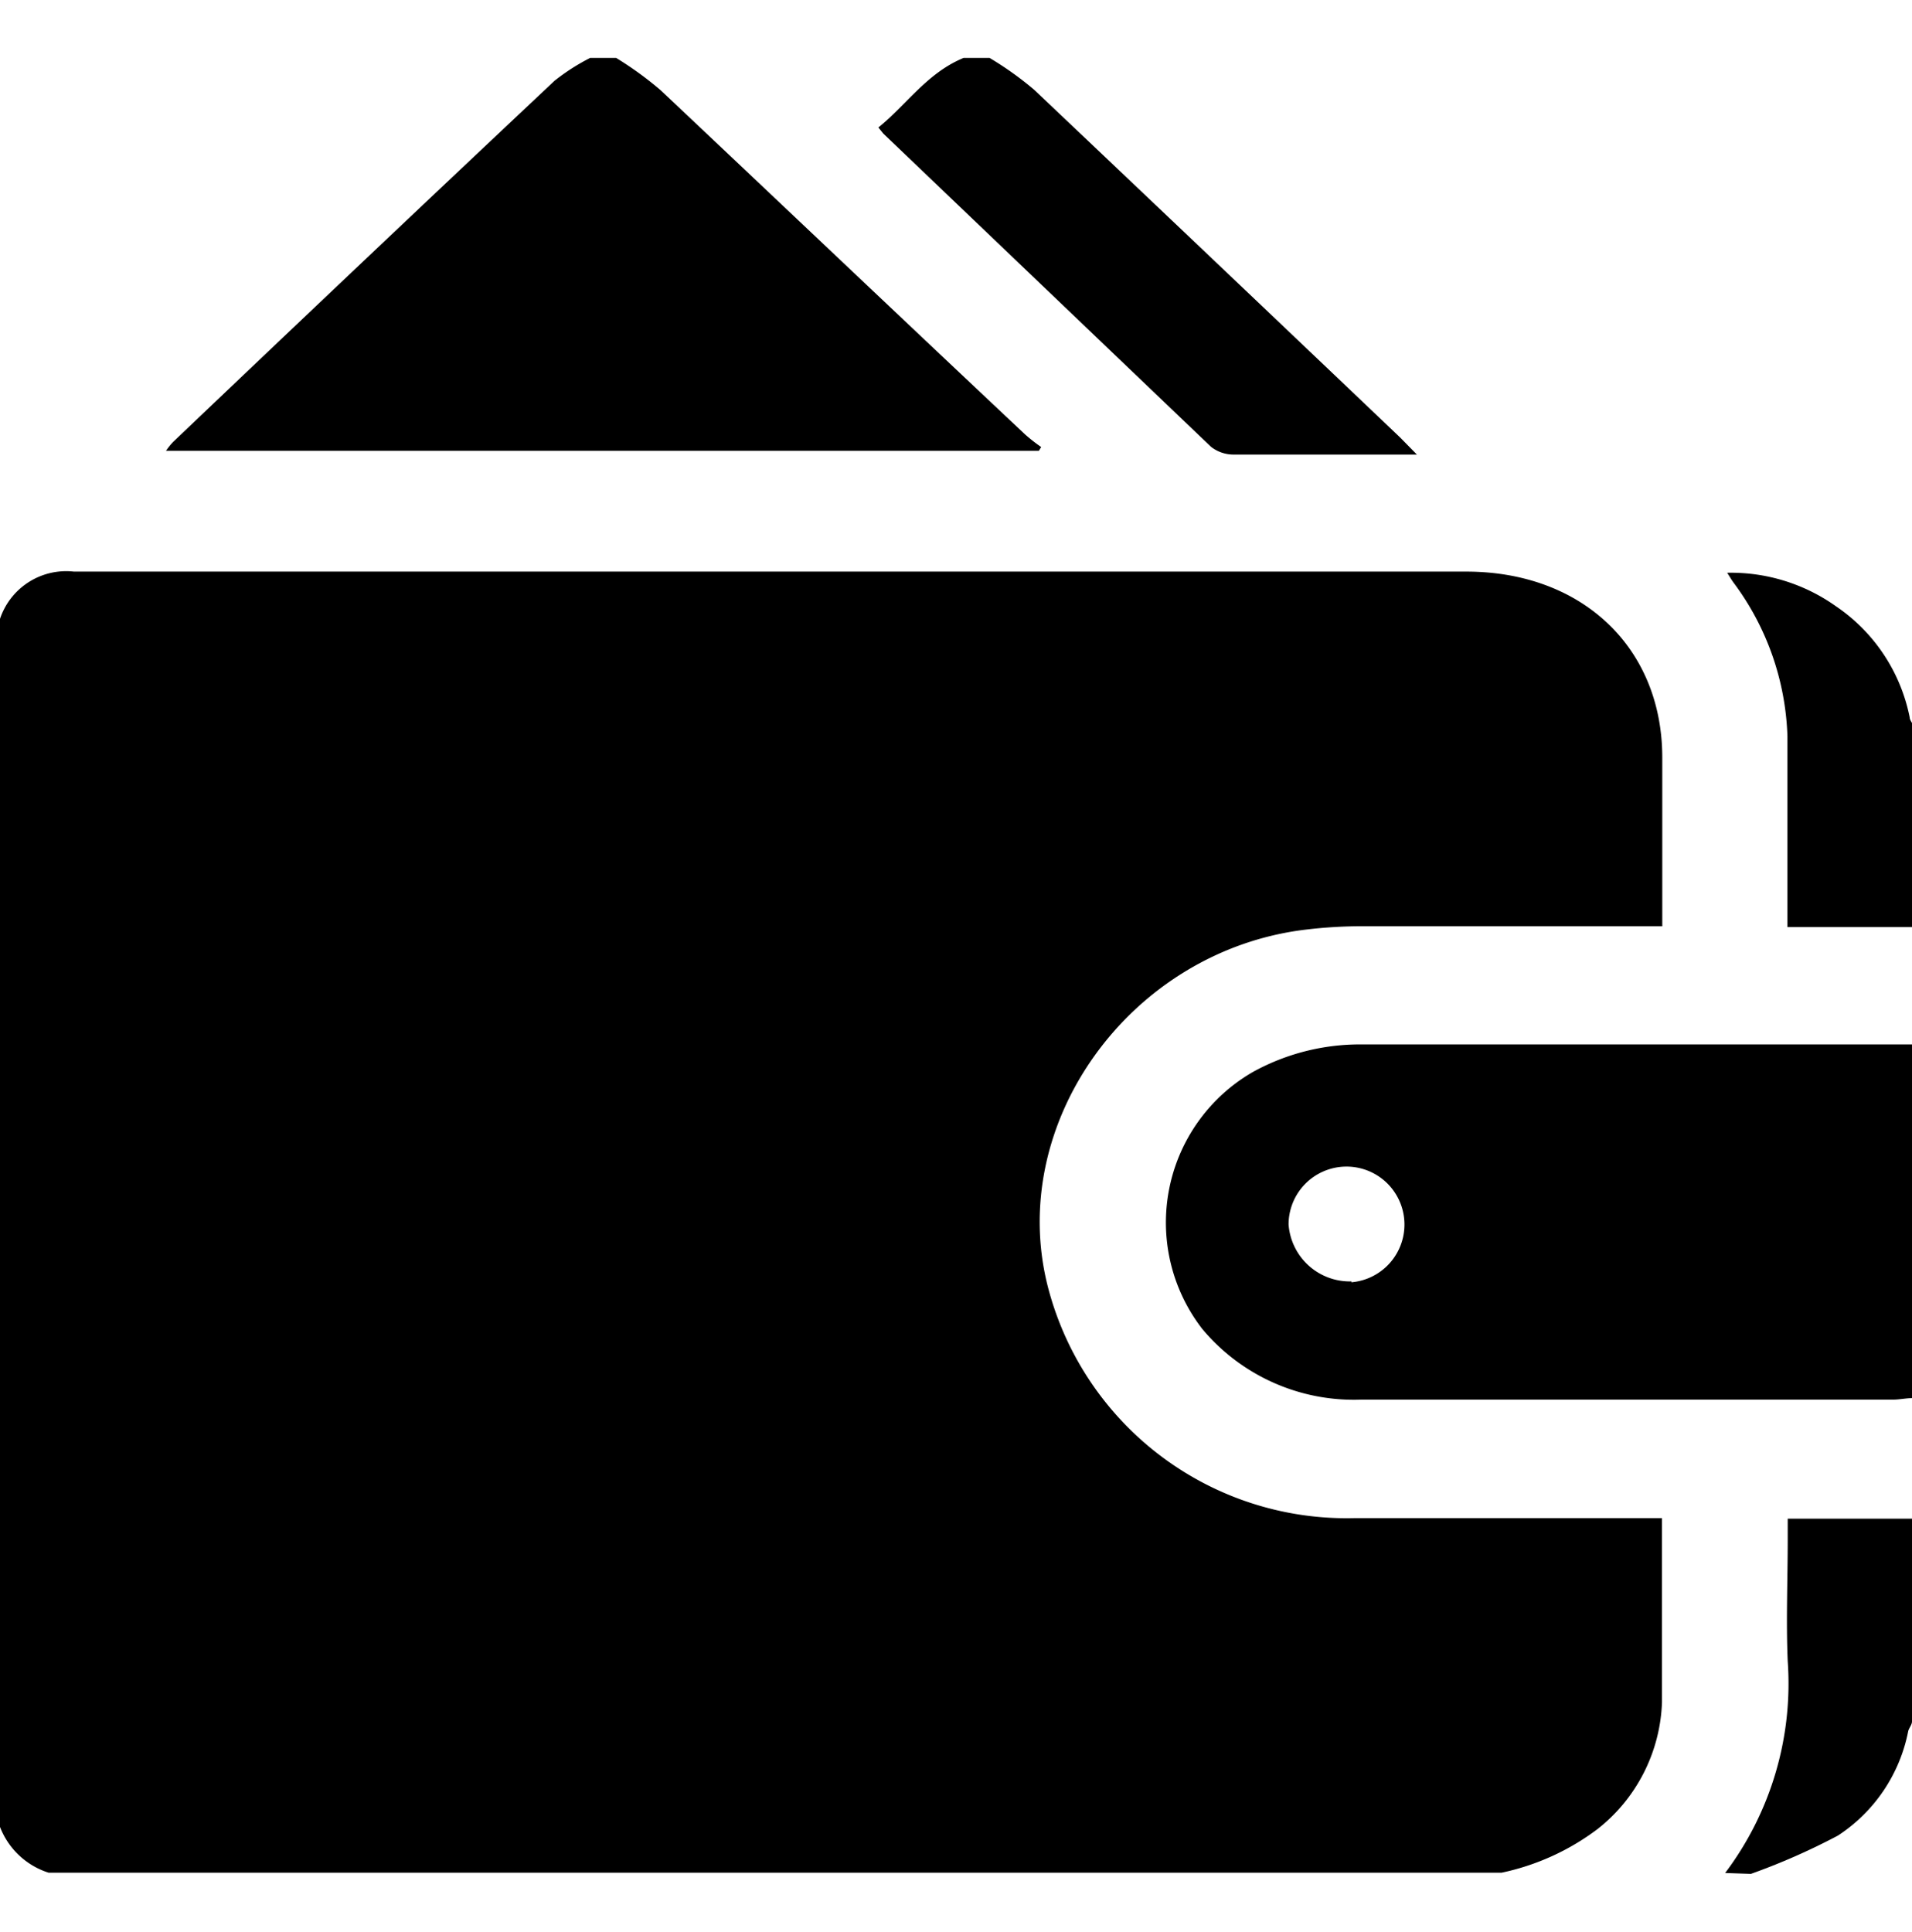 <svg data-name="圖層 1" xmlns="http://www.w3.org/2000/svg" viewBox="0 0 66 66.69"><path d="M0 63.06v-41.7a2.41 2.41 0 0 1 2.55-1.63h48.06c4 0 6.76 2.62 6.77 6.4v5.84H47.05a16.48 16.48 0 0 0-2 .12c-6.06.74-10.34 6.71-8.87 12.36a10.65 10.65 0 0 0 10.6 7.95h10.59v6.35a5.82 5.82 0 0 1-2.22 4.38 8.37 8.37 0 0 1-3.32 1.51H1.68A2.66 2.66 0 0 1 0 63.06z"/><path d="M66 48.26c-.21 0-.43.05-.64.05H47a6.82 6.82 0 0 1-5.5-2.44A6 6 0 0 1 43.25 37a7.65 7.65 0 0 1 3.75-.95h19zm-19.35-4a2 2 0 1 0-2.17-2 2.12 2.12 0 0 0 2.17 1.97zM21.27 2a11.94 11.94 0 0 1 1.53 1.11C27 7.07 31.19 11.05 35.39 15a5.79 5.79 0 0 0 .55.43l-.08.13H5.73a2.43 2.43 0 0 1 .24-.3Q12.54 9 19.14 2.79A7.21 7.21 0 0 1 20.37 2zm12.89 0a11.33 11.33 0 0 1 1.54 1.1q6.33 6 12.63 12l.58.59h-6.32a1.26 1.26 0 0 1-.79-.27L30.49 4.61l-.17-.21C31.3 3.61 32 2.52 33.26 2zM66 32h-4.3v-6.59a9.36 9.36 0 0 0-1.86-5.3c-.06-.08-.11-.17-.22-.34a6.26 6.26 0 0 1 3.76 1.16 6.06 6.06 0 0 1 2.54 3.83c0 .09.08.18.12.27zm-6.45 32.65a10.87 10.87 0 0 0 2.16-7.31c-.06-1.4 0-2.81 0-4.21v-.71H66v7c0 .11-.1.22-.13.33a5.58 5.58 0 0 1-2.43 3.61 22.83 22.83 0 0 1-3 1.32z"/></svg>
